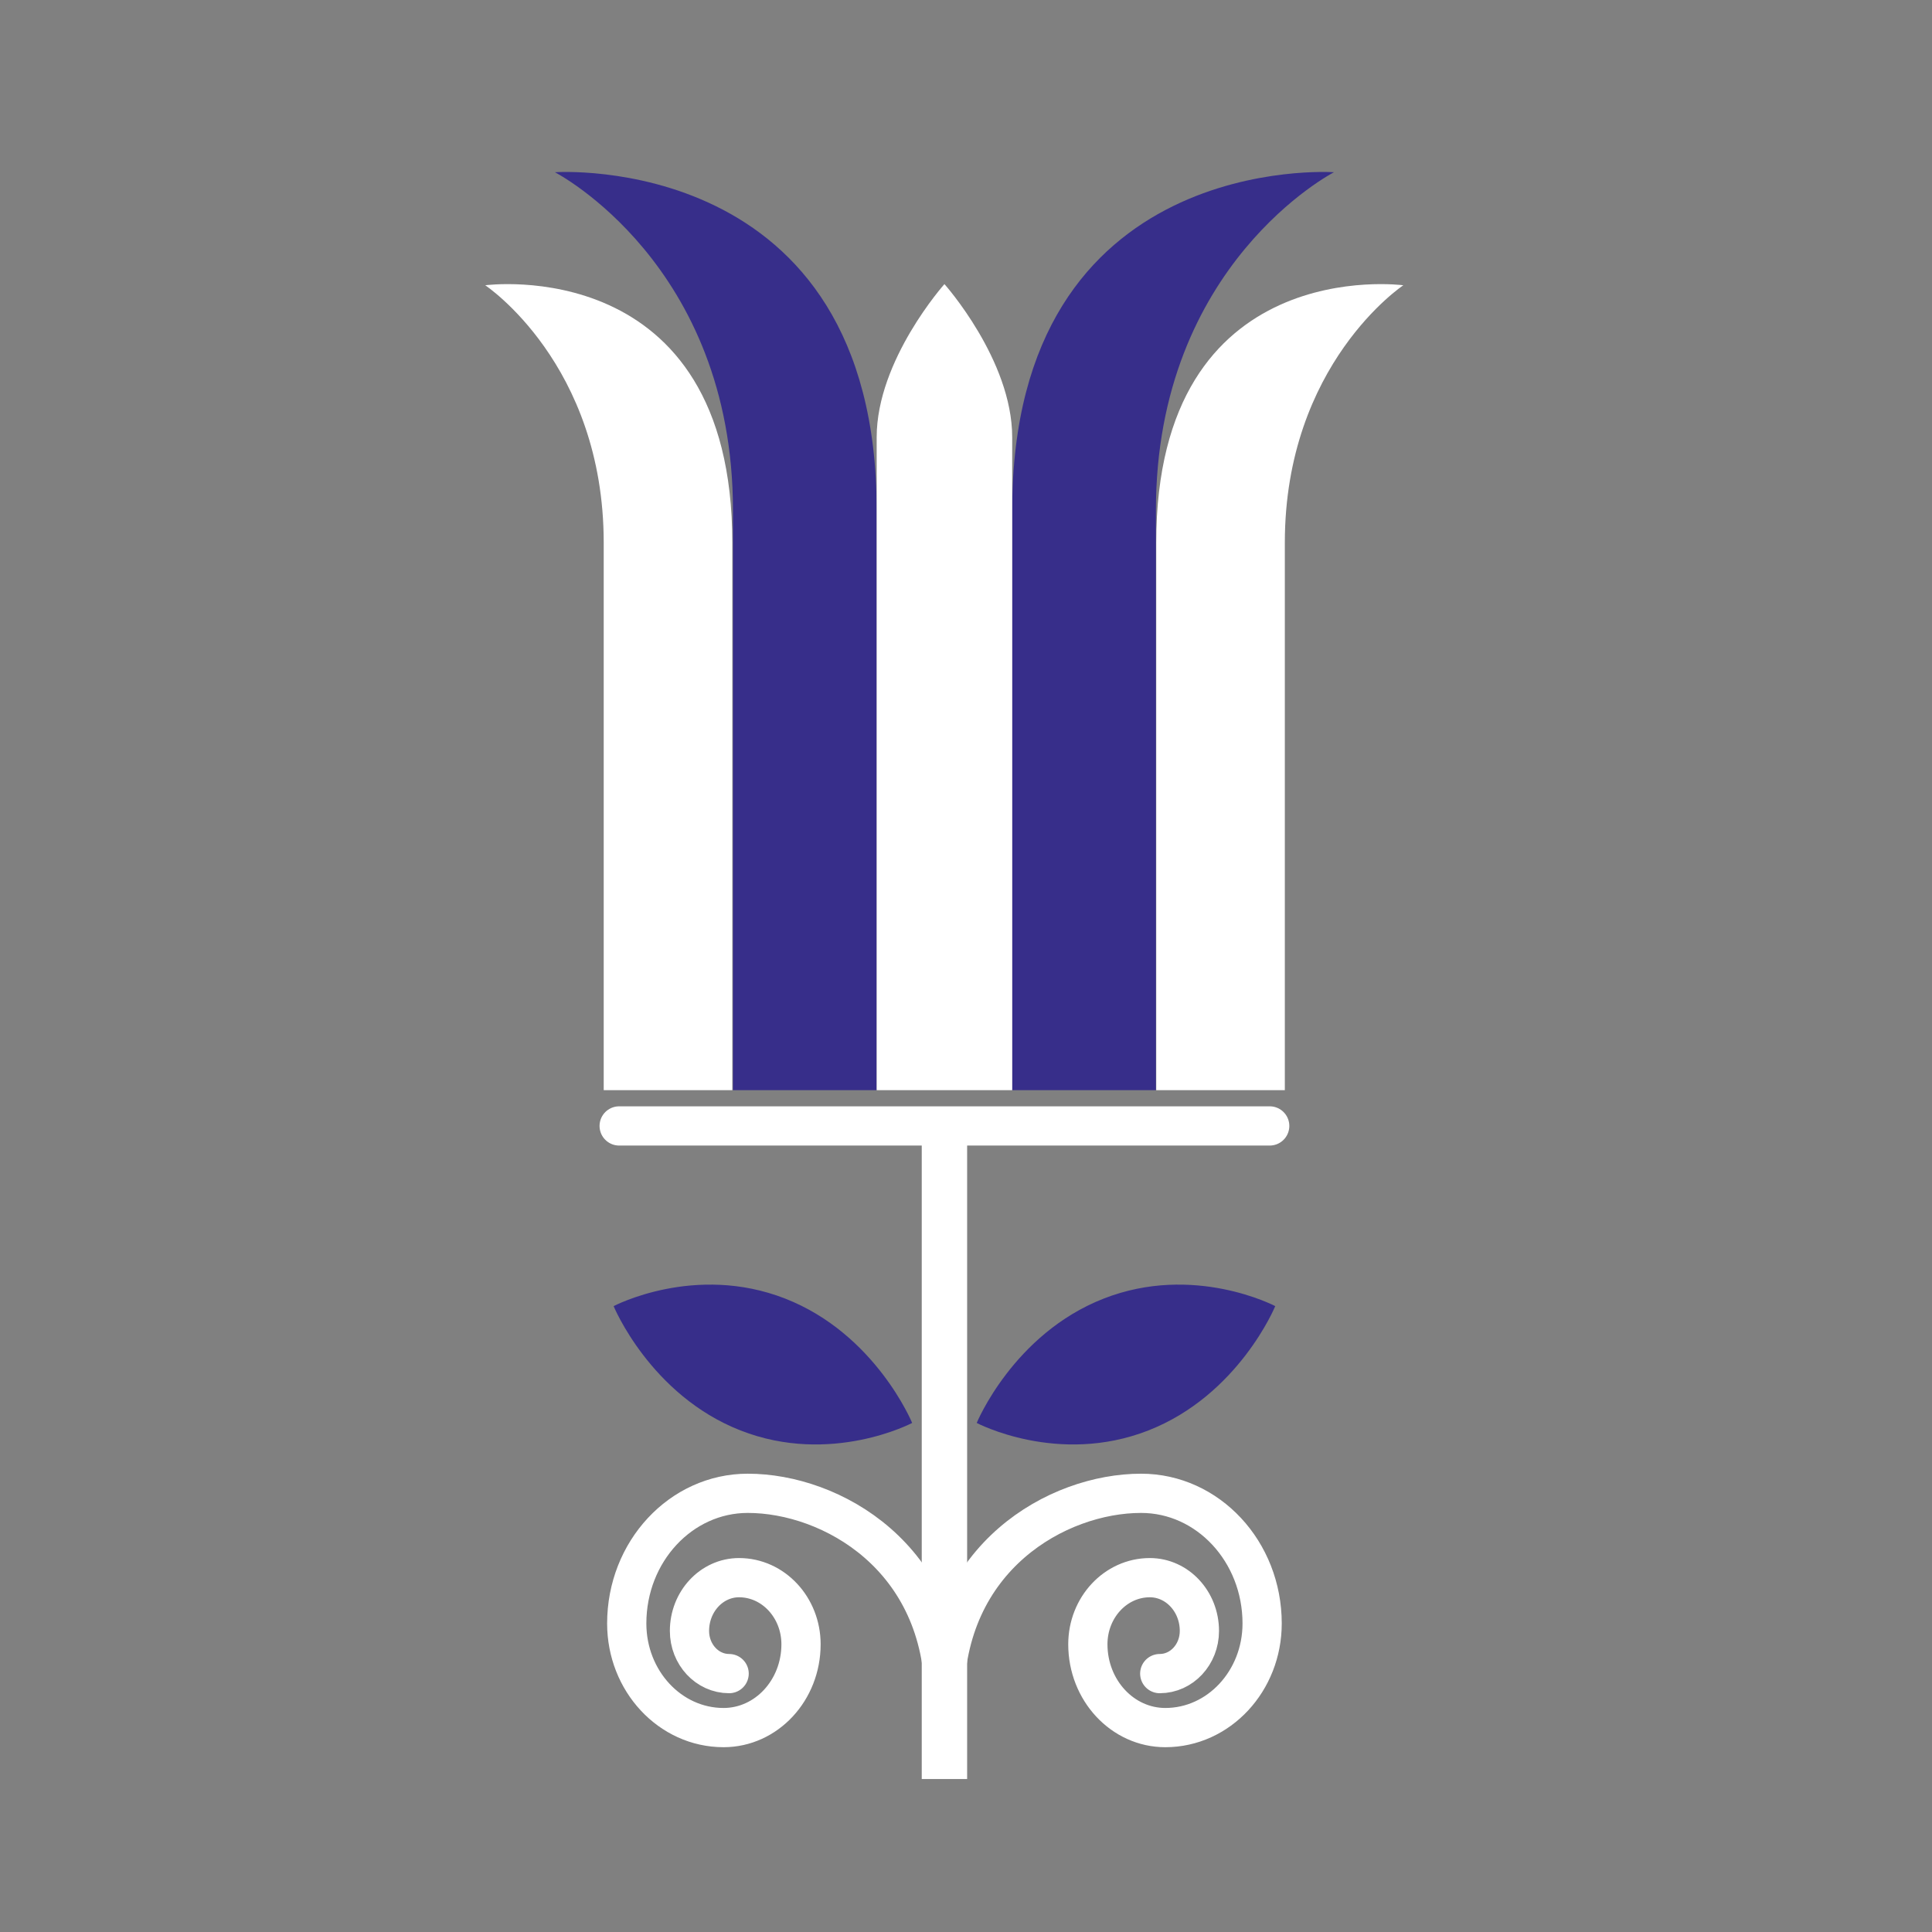 <?xml version="1.0" encoding="UTF-8" standalone="no"?>
<svg
   xmlns:dc="http://purl.org/dc/elements/1.1/"
   xmlns:cc="http://creativecommons.org/ns#"
   xmlns:rdf="http://www.w3.org/1999/02/22-rdf-syntax-ns#"
   xmlns:svg="http://www.w3.org/2000/svg"
   xmlns="http://www.w3.org/2000/svg"
   viewBox="0 0 133.333 133.333"
   height="133.333"
   width="133.333"
   xml:space="preserve"
   id="svg2"
   version="1.1"><rect x="0" y="0" width="133.333" height="133.333" fill="#808080" stroke="none"/><defs
     id="defs6"><clipPath
       id="clipPath18"
       clipPathUnits="userSpaceOnUse"><path
         id="path16"
         d="M 0,100 H 100 V 0 H 0 Z" /></clipPath><clipPath
       id="clipPath58"
       clipPathUnits="userSpaceOnUse"><path
         id="path56"
         d="m -21,8.621 h 42 V -8.621 h -42 z" /></clipPath><clipPath
       id="clipPath76"
       clipPathUnits="userSpaceOnUse"><path
         id="path74"
         d="m -21,8.621 h 42 V -8.621 h -42 z" /></clipPath></defs><g
     transform="matrix(1.333,0,0,-1.333,0,133.333)"
     id="g10"><g
       id="g12"><g
         clip-path="url(#clipPath18)"
         id="g14"><g
           transform="translate(37.947,73.605)"
           id="g20"><path
             id="path22"
             style="fill:#372e8a;fill-opacity:1;fill-rule:nonzero;stroke:none"
             d="m 0,0 c 0,12.765 -9.219,17.503 -9.219,17.503 0,0 16.66,1.158 16.66,-17.503 V -30.022 H 0 Z" /></g><g
           transform="translate(59.845,73.605)"
           id="g24"><path
             id="path26"
             style="fill:#372e8a;fill-opacity:1;fill-rule:nonzero;stroke:none"
             d="m 0,0 c 0,12.765 9.219,17.503 9.219,17.503 0,0 -16.66,1.158 -16.66,-17.503 V -30.022 H 0 Z" /></g><g
           transform="translate(66.519,71.921)"
           id="g28"><path
             id="path30"
             style="fill:#ffffff;fill-opacity:1;fill-rule:nonzero;stroke:none"
             d="m 0,0 c 0,9.265 6.135,13.335 6.135,13.335 0,0 -12.793,1.72 -12.793,-13.335 V -28.338 H 0 Z" /></g><g
           transform="translate(31.256,71.921)"
           id="g32"><path
             id="path34"
             style="fill:#ffffff;fill-opacity:1;fill-rule:nonzero;stroke:none"
             d="m 0,0 c 0,9.265 -6.135,13.335 -6.135,13.335 0,0 12.793,1.72 12.793,-13.335 V -28.338 H 0 Z" /></g><g
           transform="translate(48.896,85.316)"
           id="g36"><path
             id="path38"
             style="fill:#ffffff;fill-opacity:1;fill-rule:nonzero;stroke:none"
             d="M 0,0 C 0,0 -3.508,-3.928 -3.508,-7.929 V -41.733 H 0 3.508 V -7.929 C 3.508,-3.928 0,0 0,0" /></g><path
           id="path40"
           style="fill:#ffffff;fill-opacity:1;fill-rule:nonzero;stroke:none"
           d="m 50.071,7.92 h -2.35 v 33.811 h 2.35 z" /><g
           transform="translate(32.056,41.732)"
           id="g42"><path
             id="path44"
             style="fill:none;stroke:#ffffff;stroke-width:2.031;stroke-linecap:round;stroke-linejoin:miter;stroke-miterlimit:10;stroke-dasharray:none;stroke-opacity:1"
             d="M 0,0 H 33.68" /></g><g
           transform="translate(48.896,12.043)"
           id="g46"><path
             id="path48"
             style="fill:none;stroke:#ffffff;stroke-width:2.031;stroke-linecap:round;stroke-linejoin:miter;stroke-miterlimit:10;stroke-dasharray:none;stroke-opacity:1"
             d="m 0,0 c 0,7.37 5.856,10.669 10.182,10.669 3.461,0 6.266,-3.017 6.266,-6.738 0,-2.977 -2.244,-5.391 -5.013,-5.391 -2.214,0 -4.01,1.931 -4.01,4.313 0,1.905 1.437,3.449 3.208,3.449 1.418,0 2.567,-1.235 2.567,-2.759 0,-1.22 -0.919,-2.208 -2.053,-2.208" /></g><g
           transform="matrix(-0.368,-0.144,0.134,-0.396,58.295,29.379)"
           id="g50"><g
             id="g52"><g
               clip-path="url(#clipPath58)"
               id="g54"><g
                 transform="translate(-21,-2e-4)"
                 id="g60"><path
                   id="path62"
                   style="fill:#372e8a;fill-opacity:1;fill-rule:nonzero;stroke:none"
                   d="M 0,0 C 0,0 8.28,8.621 21,8.621 33.72,8.621 42,0 42,0 42,0 33.72,-8.621 21,-8.621 8.28,-8.621 0,0 0,0" /></g></g></g></g><g
           transform="translate(48.896,12.043)"
           id="g64"><path
             id="path66"
             style="fill:none;stroke:#ffffff;stroke-width:2.031;stroke-linecap:round;stroke-linejoin:miter;stroke-miterlimit:10;stroke-dasharray:none;stroke-opacity:1"
             d="m 0,0 c 0,7.37 -5.856,10.669 -10.182,10.669 -3.461,0 -6.266,-3.017 -6.266,-6.738 0,-2.977 2.244,-5.391 5.013,-5.391 2.214,0 4.01,1.931 4.01,4.313 0,1.905 -1.437,3.449 -3.208,3.449 -1.418,0 -2.567,-1.235 -2.567,-2.759 0,-1.22 0.919,-2.208 2.053,-2.208" /></g><g
           transform="matrix(0.368,-0.144,-0.134,-0.396,39.497,29.379)"
           id="g68"><g
             id="g70"><g
               clip-path="url(#clipPath76)"
               id="g72"><g
                 transform="translate(-21,-2e-4)"
                 id="g78"><path
                   id="path80"
                   style="fill:#372e8a;fill-opacity:1;fill-rule:nonzero;stroke:none"
                   d="M 0,0 C 0,0 8.28,8.621 21,8.621 33.72,8.621 42,0 42,0 42,0 33.72,-8.621 21,-8.621 8.28,-8.621 0,0 0,0" /></g></g></g></g></g></g></g></svg>